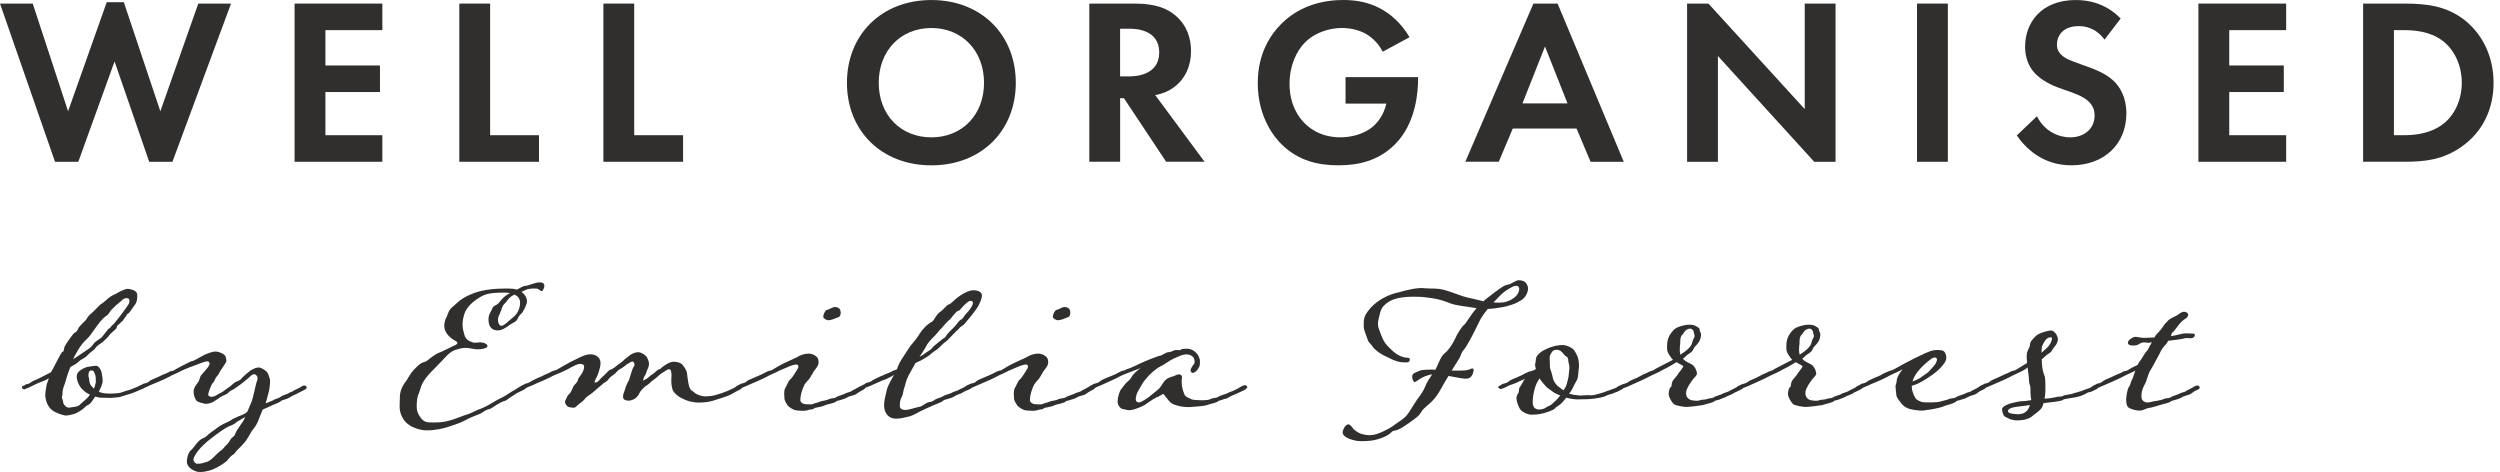 <svg width="339" height="64" viewBox="0 0 339 64" fill="none" xmlns="http://www.w3.org/2000/svg">
<path d="M10.613 21.937H7.461L0 0.486H4.439L9.232 15.086L14.473 0.294H16.789L21.742 15.089L26.887 0.486H31.327L23.383 21.937H20.231L15.535 8.334L10.616 21.937H10.613Z" fill="#312F2E"/>
<path d="M51.846 4.087H44.128V8.879H51.524V12.479H44.128V18.334H51.846V21.937H39.945V0.486H51.846V4.087Z" fill="#312F2E"/>
<path d="M66.461 0.486V18.334H73.086V21.937H62.282V0.486H66.461Z" fill="#312F2E"/>
<path d="M85.999 0.486V18.334H92.624V21.937H81.82V0.486H85.999Z" fill="#312F2E"/>
<path d="M137.743 11.229C137.743 17.758 133.047 22.42 126.295 22.42C119.543 22.42 114.846 17.758 114.846 11.229C114.846 4.7 119.539 0.003 126.295 0.003C133.05 0.003 137.743 4.7 137.743 11.229ZM133.434 11.229C133.434 6.888 130.474 3.799 126.295 3.799C122.115 3.799 119.156 6.885 119.156 11.229C119.156 15.572 122.115 18.625 126.295 18.625C130.474 18.625 133.434 15.569 133.434 11.229Z" fill="#312F2E"/>
<path d="M153.912 0.486C156.872 0.486 158.383 1.257 159.38 2.093C161.02 3.477 161.503 5.309 161.503 6.916C161.503 9.006 160.667 10.838 158.996 11.965C158.448 12.352 157.677 12.705 156.649 12.897L163.339 21.934H158.129L152.405 13.315H151.891V21.934H147.711V0.486H153.919H153.912ZM151.885 10.359H153.073C153.878 10.359 157.191 10.263 157.191 7.111C157.191 3.96 153.912 3.895 153.138 3.895H151.885V10.359Z" fill="#312F2E"/>
<path d="M182.453 10.455H192.294V10.712C192.294 12.157 192.102 16.662 189.143 19.587C186.923 21.807 184.189 22.417 181.521 22.417C178.852 22.417 176.085 21.869 173.738 19.522C172.998 18.782 170.552 16.083 170.552 11.256C170.552 7.108 172.419 4.566 173.704 3.282C175.311 1.641 178.013 0 182.162 0C183.768 0 185.474 0.257 187.115 1.127C188.499 1.836 190.01 3.121 191.133 5.049L187.499 7.012C186.759 5.563 185.666 4.826 184.991 4.47C184.09 4.021 182.967 3.795 181.97 3.795C180.264 3.795 178.335 4.405 177.016 5.693C175.793 6.882 174.862 8.941 174.862 11.352C174.862 14.213 176.085 15.919 176.985 16.789C177.951 17.721 179.462 18.621 181.747 18.621C183.162 18.621 184.768 18.234 185.96 17.334C186.796 16.69 187.632 15.597 187.988 14.052H182.456V10.448L182.453 10.455Z" fill="#312F2E"/>
<path d="M213.78 17.433H205.13L203.232 21.934H198.697L207.929 0.486H211.21L220.182 21.937H215.681L213.783 17.436L213.78 17.433ZM212.557 14.024L209.501 6.306L206.446 14.024H212.557Z" fill="#312F2E"/>
<path d="M228.77 21.937V0.486H231.664L244.722 14.798V0.486H248.902V21.937H246.007L232.949 7.594V21.937H228.77Z" fill="#312F2E"/>
<path d="M264.127 0.486V21.937H259.948V0.486H264.127Z" fill="#312F2E"/>
<path d="M285.38 5.374C284.126 3.703 282.646 3.542 281.875 3.542C279.625 3.542 278.916 4.957 278.916 6.049C278.916 6.563 279.077 7.046 279.591 7.495C280.105 7.978 280.814 8.235 282.163 8.718C283.835 9.297 285.411 9.876 286.504 10.873C287.47 11.739 288.336 13.188 288.336 15.374C288.336 19.553 285.312 22.417 280.875 22.417C276.919 22.417 274.603 20.005 273.479 18.364L276.213 15.761C277.241 17.851 279.204 18.625 280.714 18.625C282.612 18.625 284.027 17.467 284.027 15.665C284.027 14.894 283.77 14.281 283.191 13.736C282.386 12.996 281.101 12.578 279.879 12.161C278.752 11.774 277.402 11.26 276.309 10.294C275.6 9.684 274.603 8.492 274.603 6.306C274.603 3.155 276.727 0.003 281.485 0.003C282.835 0.003 285.377 0.26 287.562 2.511L285.377 5.374H285.38Z" fill="#312F2E"/>
<path d="M310.004 4.087H302.286V8.879H309.682V12.479H302.286V18.334H310.004V21.937H298.104V0.486H310.004V4.087Z" fill="#312F2E"/>
<path d="M326.034 0.486C329.025 0.486 331.628 0.808 334.009 2.576C336.613 4.539 338.127 7.656 338.127 11.226C338.127 14.795 336.647 17.882 333.817 19.875C331.31 21.643 328.96 21.934 325.969 21.934H320.437V0.486H326.034ZM324.619 18.334H325.907C326.969 18.334 329.285 18.268 331.149 16.919C332.854 15.696 333.817 13.51 333.817 11.226C333.817 8.941 332.885 6.786 331.18 5.501C329.443 4.213 327.319 4.087 325.904 4.087H324.616V18.334H324.619Z" fill="#312F2E"/>
<path d="M3.253 52.796C3.082 52.767 2.963 52.625 2.963 52.478C2.963 52.364 3.253 52.278 3.281 52.278C3.424 52.193 3.481 52.107 3.542 52.107C3.832 52.078 4.06 51.964 4.15 51.874C4.178 51.817 4.668 51.556 5.071 51.414C5.332 51.3 5.675 51.096 6.886 50.492C7.175 50.174 8.268 47.695 8.5 47.695C8.643 47.695 8.671 47.377 8.728 47.092C8.757 46.888 9.939 45.159 10.143 45.102C10.404 45.074 10.547 44.642 10.718 44.352C10.918 44.12 11.497 43.516 11.582 43.459C11.725 43.374 11.815 42.97 12.276 42.595C12.736 42.248 13.486 41.327 13.776 41.184C14.094 41.013 14.64 40.434 14.958 40.234C15.362 39.973 15.476 39.973 15.737 39.831C15.998 39.659 16.919 39.166 17.295 39.166C17.67 39.166 18.391 39.366 18.563 39.741C18.591 39.855 18.62 40.002 18.62 40.173C18.62 40.605 18.506 41.123 18.245 41.384C17.955 41.759 17.613 42.391 17.38 42.509C17.119 42.623 17.238 42.742 16.977 43.027C16.687 43.345 16.777 43.431 16.544 43.573C16.345 43.745 16.141 44.006 15.941 44.12C15.798 44.234 15.884 44.438 15.737 44.581C15.191 45.07 14.816 45.388 14.701 45.62C14.587 45.763 14.008 46.342 13.666 46.57C13.291 46.803 13.058 47.002 12.859 47.292C12.83 47.406 12.137 47.838 11.852 48.185C11.591 48.531 10.959 48.731 10.726 48.992C10.494 49.224 9.948 49.567 9.544 49.771C9.112 50.806 9.026 51.3 8.794 52.017C8.476 52.796 8.476 53.114 8.476 53.399C8.476 53.603 8.39 53.717 8.39 53.86C8.39 53.946 8.419 54.031 8.476 54.15C8.618 54.639 8.533 54.724 8.765 54.957C8.908 55.128 9.083 55.275 9.369 55.275C9.654 55.275 9.744 55.189 10.033 55.189C10.323 55.132 10.612 55.104 10.84 54.871C11.073 54.61 11.387 54.41 11.819 53.978C11.933 53.893 12.08 53.689 12.194 53.489C11.762 53.375 11.301 52.943 10.983 52.596C10.694 52.221 10.408 51.618 10.408 51.096C10.408 50.896 10.437 50.721 10.551 50.549C10.783 50.174 11.619 49.742 12.108 49.714C12.427 49.685 12.712 49.599 12.973 49.599C13.087 49.599 13.205 49.628 13.291 49.685C13.491 49.828 13.752 50.26 13.78 50.521C13.837 50.896 13.923 51.328 13.923 51.675C13.923 51.964 13.662 52.653 13.405 53.085C13.605 53.285 14.212 53.375 14.934 53.375C15.134 53.375 15.366 53.346 15.598 53.346C15.945 53.318 16.235 53.318 16.577 53.175C17.009 53.061 17.095 52.975 17.184 52.975C17.792 52.833 18.163 52.6 18.567 52.486C18.738 52.401 18.942 52.254 19.17 52.254C19.256 52.254 19.341 52.282 19.431 52.339C19.488 52.396 19.517 52.425 19.517 52.482C19.517 52.653 19.17 52.8 18.881 52.914C18.534 53.085 17.988 53.318 17.152 53.55C16.805 53.636 16.259 53.868 16.027 53.868C15.855 53.868 15.362 53.954 15.048 53.954C14.701 53.954 13.752 53.925 13.633 53.925C13.491 53.925 13.23 53.868 12.912 53.783C12.622 54.243 12.276 54.704 12.104 54.822C11.843 54.993 11.786 54.937 11.53 55.197C11.297 55.487 10.433 56.033 10.029 56.147C9.654 56.233 9.25 56.347 8.875 56.347C8.586 56.319 7.55 56.001 7.032 55.597C6.543 55.165 6.282 54.618 6.168 53.925C6.139 53.811 6.139 53.664 6.139 53.55C6.139 53.032 6.282 52.572 6.339 52.107C6.453 51.732 6.629 51.328 6.629 51.3C6.197 51.561 5.532 51.817 5.361 51.874C5.218 51.903 4.439 52.307 4.235 52.392C4.064 52.507 3.803 52.596 3.571 52.682C3.542 52.71 3.371 52.796 3.253 52.796ZM9.939 48.703C9.939 48.703 11.843 47.434 12.161 47.202C12.479 46.941 12.622 46.713 12.765 46.509C12.908 46.338 13.486 45.991 13.715 45.816C13.919 45.616 14.636 44.662 14.693 44.605C14.836 44.548 14.954 44.462 15.097 44.23C15.268 44.026 15.386 43.997 15.444 43.912C16.54 42.587 17.229 41.547 17.376 41.347C17.547 41.058 17.547 40.972 17.547 40.744C17.547 40.573 17.405 40.426 17.229 40.426C17.054 40.426 16.74 40.454 16.451 40.801C16.104 41.09 15.615 41.465 15.354 41.779C15.036 42.04 14.95 42.212 14.779 42.473C14.636 42.733 14.375 42.848 14.261 42.933C13.425 43.598 12.475 45.241 12.015 45.73C11.582 46.191 11.207 46.48 11.036 46.798C10.775 47.088 10.372 47.838 10.143 48.238C10.058 48.352 10.001 48.527 9.939 48.698V48.703ZM12.736 52.682C12.851 52.478 12.936 52.107 12.997 51.817C12.997 51.414 12.997 50.925 12.855 50.721C12.769 50.488 12.769 50.231 12.365 50.231C12.076 50.231 11.99 50.549 11.99 50.896C11.99 51.128 12.104 51.328 12.104 51.561C12.161 51.964 12.19 52.168 12.508 52.453C12.565 52.568 12.679 52.625 12.74 52.686L12.736 52.682Z" fill="#312F2E"/>
<path d="M37.207 54.178C37.497 54.035 37.754 54.035 38.072 53.803C38.214 53.632 38.907 53.456 39.107 53.342C39.25 53.2 39.397 53.2 39.596 53.11C39.796 53.02 39.625 53.053 40.057 52.849C40.171 52.792 40.404 52.706 40.461 52.649C40.547 52.621 40.722 52.535 40.864 52.417C40.95 52.36 41.126 52.274 41.268 52.274C41.354 52.274 41.439 52.303 41.501 52.36C41.558 52.445 41.586 52.502 41.586 52.559C41.586 52.674 41.501 52.731 41.472 52.763L40.465 53.281C40.09 53.514 39.8 53.542 39.34 53.856C39.111 53.999 38.993 54.027 38.793 54.117C38.361 54.231 38.129 54.317 38.072 54.407C37.868 54.61 36.889 54.924 36.6 55.1C36.253 55.271 35.935 55.389 35.621 55.532C35.075 56.857 34.9 57.407 34.728 57.636C34.614 57.868 34.211 58.329 34.096 58.529C33.864 58.932 33.517 59.564 33.232 59.911C32.971 60.229 32.596 60.632 32.254 60.946C31.964 61.179 31.821 61.55 31.646 61.639C31.446 61.668 30.953 62.243 30.81 62.447C30.696 62.589 30.032 63.079 29.338 63.425C28.849 63.715 27.928 64 27.177 64C26.978 64 26.831 64 26.66 63.943C25.881 63.711 25.335 63.164 25.335 62.618C25.335 62.072 25.538 61.435 25.795 61.146C26.056 60.918 26.399 60.514 26.631 60.167C26.892 59.849 27.035 59.707 27.324 59.535C27.614 59.332 27.699 59.421 28.017 59.132C28.335 58.814 28.649 58.586 29.114 58.267C29.603 57.892 30.093 57.546 30.729 57.289C31.365 57.028 31.336 56.914 31.707 56.743C32.111 56.539 32.629 56.339 32.918 56.225C33.089 56.168 33.322 56.021 33.522 55.85C33.55 55.821 33.55 55.793 34.011 54.724C34.211 54.292 34.386 53.542 34.5 53.024C34.643 52.507 34.671 52.103 34.875 51.585C34.904 51.499 34.932 51.414 34.932 51.324C34.932 51.006 34.7 50.749 34.471 50.749C34.3 50.749 34.096 50.835 33.778 51.181C33.403 51.528 33.232 51.614 32.971 51.846C32.682 52.107 32.192 52.421 31.874 52.653C31.556 52.914 31.21 52.943 30.982 53.228C30.81 53.489 30.174 53.632 29.856 53.86C29.624 54.064 29.106 54.349 28.906 54.496C28.706 54.61 28.27 54.757 27.928 54.757C27.814 54.757 27.695 54.757 27.61 54.7C27.292 54.614 26.774 54.557 26.574 54.239C26.403 53.978 26.256 53.518 26.256 53.114C26.256 52.625 26.546 52.25 26.892 51.789C27.063 51.556 27.125 51.067 27.239 50.925C27.381 50.753 28.189 49.856 28.274 49.685C28.331 49.571 28.417 49.424 28.417 49.339C28.417 49.139 28.331 48.992 28.07 48.992C27.842 48.992 26.888 49.367 26.285 49.595C25.995 49.681 24.931 50.113 24.642 50.26C24.323 50.464 23.17 50.925 22.884 51.124C22.538 51.296 21.877 51.614 21.645 51.699L20.405 52.217L19.655 52.564C19.627 52.592 19.337 52.735 19.194 52.735C19.052 52.735 18.848 52.621 18.819 52.474C18.819 52.36 18.962 52.303 19.194 52.184C19.337 52.07 19.394 52.07 19.512 52.013C19.802 51.985 20.177 51.813 20.206 51.724C20.291 51.609 20.87 51.349 21.302 51.177L22.167 50.774C22.428 50.688 22.774 50.541 23.031 50.37C23.435 50.256 23.52 50.313 23.81 50.081C23.953 49.995 24.845 49.506 25.799 49.045C25.885 48.988 26.089 48.959 26.203 48.931C26.925 48.584 27.442 48.238 27.646 48.152C28.05 47.948 28.772 47.691 29.175 47.663C29.608 47.663 30.04 47.863 30.329 48.038C30.647 48.27 30.647 48.527 30.704 48.931C30.733 49.159 29.84 50.256 29.726 50.574C29.583 50.92 29.351 51.035 29.236 51.267C29.094 51.556 29.033 51.813 28.804 51.989C28.633 52.221 28.229 53.257 28.229 53.518C28.229 53.689 28.458 53.807 28.69 53.807C28.804 53.807 28.89 53.779 29.008 53.75C29.355 53.636 29.673 53.375 30.015 53.232C30.333 53.061 30.59 52.8 30.908 52.596C31.283 52.425 31.658 51.874 32.119 51.732C32.58 51.589 32.812 51.271 32.812 51.243C32.812 51.243 33.705 50.35 34.194 50.117C34.484 49.946 34.83 49.828 35.087 49.828C35.173 49.828 35.287 49.856 35.348 49.885C35.609 49.999 36.27 50.288 36.416 50.863C36.588 51.438 36.62 51.324 36.62 51.756C36.62 52.16 36.506 53.11 36.359 53.456C36.274 53.86 36.013 54.696 36.013 54.696C36.388 54.525 37.048 54.321 37.224 54.178H37.207ZM33.257 56.543C32.739 56.832 32.131 57.179 31.96 57.322C31.76 57.583 31.153 57.725 30.635 58.015C30.117 58.333 29.713 58.651 29.338 58.908C29.078 59.079 28.645 59.454 28.331 59.686C28.017 59.919 27.495 60.437 27.235 60.693C26.745 61.211 26.456 61.672 26.285 62.076C26.256 62.161 26.227 62.247 26.227 62.308C26.227 62.569 26.427 62.769 26.603 62.854C26.688 62.883 26.774 62.883 26.892 62.883C27.21 62.883 27.642 62.769 28.075 62.622C28.649 62.451 29.343 61.554 29.832 61.183C30.321 60.893 30.321 60.665 30.81 60.233C31.242 59.772 31.214 59.54 31.475 59.34C31.736 59.169 31.821 59.05 31.964 58.675C32.107 58.3 32.368 58.039 32.543 57.725C32.714 57.436 32.975 57.208 33.265 56.543H33.257Z" fill="#312F2E"/>
<path d="M66.755 55.275C66.38 55.565 66.208 55.418 65.748 55.707C65.287 56.054 64.855 56.225 64.423 56.372C63.99 56.572 63.644 56.661 63.069 57.004C62.433 57.322 61.887 57.522 61.079 57.782C60.272 58.1 58.947 58.357 57.907 58.357C57.014 58.357 56.407 58.096 55.946 57.897C55.571 57.725 54.968 57.35 54.593 56.657C54.246 56.021 54.189 55.56 54.189 55.071C54.189 54.725 54.218 54.378 54.218 53.917C54.218 52.849 54.678 52.189 55.167 51.524C55.628 50.774 55.832 50.342 56.611 49.648C57.389 48.927 57.561 49.216 57.964 48.87C58.368 48.523 58.943 48.12 59.318 47.92C60.097 47.63 60.961 47.141 61.536 46.88C61.854 46.766 62.025 46.648 62.025 46.505C62.025 46.391 61.911 46.305 61.65 46.158C61.075 45.84 60.239 45.151 60.239 44.197C60.239 43.765 60.382 43.276 60.586 42.929C60.757 42.526 60.847 41.979 61.45 41.547C62.025 41.087 62.343 40.54 63.929 39.876C65.254 39.301 67.012 39.125 68.484 39.125C68.83 39.125 69.177 39.125 69.49 39.154C69.723 39.182 69.894 39.211 70.098 39.268C70.587 39.036 70.445 39.036 71.076 38.779C71.684 38.779 72.459 38.29 73.18 38.29C73.698 38.29 73.816 38.522 73.816 38.75C73.816 38.95 73.731 39.154 73.617 39.354C73.559 39.439 73.502 39.468 73.445 39.468C73.274 39.468 73.07 39.121 72.638 39.121C71.974 39.121 71.57 39.121 70.824 39.525L70.71 39.582C71.256 39.957 71.46 40.503 71.46 40.822C71.46 41.311 71.028 42.032 70.852 42.35C70.653 42.611 70.477 42.64 70.216 43.158C70.045 43.675 69.523 43.733 68.948 44.165C68.487 44.511 68.027 44.801 67.509 44.801C67.366 44.801 67.22 44.801 67.077 44.744C66.441 44.601 66.241 43.908 66.241 43.361C66.241 42.611 66.469 42.469 66.702 41.951C66.901 41.433 66.991 41.547 67.338 41.315C67.741 41.087 67.799 40.769 68.288 40.336C68.549 40.104 68.834 39.904 69.152 39.733C68.891 39.704 68.634 39.676 68.402 39.676C66.094 39.676 65.633 39.937 64.712 40.54C63.791 41.144 63.183 41.894 62.983 42.53C62.841 42.962 62.722 43.451 62.722 44.002C62.722 44.291 62.751 44.605 62.837 44.895C63.036 45.816 63.212 45.963 63.672 46.277C63.844 46.277 64.105 46.477 64.337 46.477C64.598 46.477 64.883 46.419 65.144 46.419C65.23 46.419 65.316 46.448 65.405 46.448C65.837 46.534 66.098 46.709 66.098 46.909C66.098 46.937 66.098 46.994 66.07 47.023C65.927 47.255 65.32 47.369 64.716 47.369C64.312 47.369 63.648 47.166 63.13 47.166C62.755 47.166 62.209 47.28 61.573 47.512C60.794 47.83 60.219 48.694 59.094 49.791C57.997 50.859 57.279 51.724 57.047 52.588C56.786 53.481 56.615 53.624 56.558 54.174C56.529 54.521 56.501 54.81 56.501 55.067C56.501 55.499 56.586 55.931 56.819 56.306C57.422 57.285 57.797 57.285 58.723 57.285C59.73 57.285 60.138 57.257 61.173 56.967C62.209 56.649 62.987 56.274 63.391 56.188C63.999 55.989 64.573 55.613 65.295 55.381C65.988 55.092 66.824 54.602 67.427 54.227C67.627 54.113 68.434 53.738 68.581 53.624C68.814 53.481 69.303 53.135 69.474 53.049C69.764 52.906 69.821 52.845 70.11 52.674C70.139 52.617 70.457 52.47 70.6 52.384C70.657 52.327 70.832 52.27 70.918 52.242C71.089 52.242 71.178 52.27 71.236 52.327C71.321 52.384 71.321 52.47 71.321 52.531C71.293 52.617 71.207 52.731 71.089 52.821C70.742 53.02 70.457 53.11 70.139 53.281L69.013 54.003C68.814 54.174 68.553 54.378 68.292 54.407C67.831 54.549 66.881 55.185 66.763 55.271L66.755 55.275ZM69.78 39.941C69.666 39.998 69.519 40.055 69.348 40.173C68.83 40.548 68.802 40.805 68.426 41.18C68.023 41.555 68.08 41.902 67.762 42.562C67.591 42.88 67.529 43.166 67.529 43.398C67.529 43.688 67.615 43.916 67.762 44.091C67.819 44.148 67.904 44.177 67.99 44.177C68.251 44.177 68.626 43.859 68.969 43.545C69.572 43.027 69.833 42.852 70.094 42.477C70.355 42.073 70.526 41.555 70.526 41.095C70.526 40.487 70.208 40.145 69.776 39.941H69.78Z" fill="#312F2E"/>
<path d="M98.981 52.853C99.152 52.796 99.356 52.71 99.413 52.653C99.47 52.625 99.702 52.539 99.788 52.421C99.902 52.364 100.049 52.278 100.22 52.278C100.306 52.278 100.391 52.307 100.481 52.364C100.538 52.449 100.567 52.507 100.567 52.564C100.567 52.678 100.481 52.735 100.452 52.767C100.281 52.853 99.845 53.057 99.156 53.461C98.52 53.807 97.541 54.035 97.341 54.125C96.045 54.586 95.438 54.586 94.516 54.586C94.288 54.586 94.055 54.529 93.766 54.472C93.248 54.415 92.73 54.125 92.294 53.925C91.89 53.721 91.373 53.232 91.258 52.975C91.144 52.718 91.026 52.197 91.026 51.65C91.026 51.45 91.055 51.161 91.055 50.871C91.055 50.672 91.055 50.496 90.998 50.354C90.969 50.154 90.826 50.064 90.737 50.064C90.508 50.064 90.361 50.236 90.133 50.354C89.933 50.496 89.758 50.553 89.354 50.9C89.008 51.247 88.865 51.304 88.547 51.565C88.286 51.736 87.94 52.139 87.626 52.315C87.336 52.486 87.422 52.486 87.018 52.861C86.7 53.179 86.672 53.526 86.354 53.84C86.093 54.129 85.603 54.3 85.347 54.329C85.114 54.329 84.482 54.329 84.482 53.811C84.482 53.379 84.71 53.032 84.8 52.629C84.914 52.254 85.118 51.822 85.29 51.532C85.432 51.185 85.693 50.06 85.925 49.746C86.011 49.632 86.04 49.514 86.04 49.428C86.04 49.257 85.925 49.11 85.868 49.053C85.84 49.025 85.811 49.025 85.783 49.025C85.669 49.025 85.465 49.11 85.293 49.228C85.094 49.343 84.89 49.461 84.6 49.718C84.254 50.007 83.964 50.036 83.679 50.354C83.479 50.586 83.418 50.672 83.161 50.843C82.872 51.043 82.672 51.161 82.439 51.536C82.15 51.826 81.836 51.911 81.547 52.229C81.2 52.519 80.911 52.747 80.568 53.065C80.25 53.383 79.561 53.758 79.329 54.044C79.186 54.333 78.693 54.618 78.464 54.822C78.236 55.022 78.032 55.283 77.828 55.283C77.657 55.283 76.992 55.255 76.878 55.022C76.736 54.879 76.617 54.675 76.617 54.504C76.617 54.447 76.617 54.39 76.646 54.333C76.817 54.044 76.85 53.758 77.164 53.44C77.539 53.122 77.653 52.49 77.828 52.286C78.004 52.083 78.346 51.769 78.375 51.479C78.375 51.218 79.21 50.529 79.21 49.693C79.21 49.489 79.039 49.347 78.664 49.347C78.26 49.347 77.828 49.636 77.453 49.807C76.817 50.182 76.532 50.268 76.385 50.354C76.038 50.553 74.942 50.929 74.656 51.133C74.31 51.304 73.649 51.622 73.417 51.707C73.07 51.822 72.524 52.111 72.177 52.254C71.978 52.339 71.541 52.486 71.427 52.572C71.313 52.657 71.109 52.743 70.966 52.743C70.824 52.743 70.62 52.629 70.591 52.482C70.591 52.368 70.734 52.339 70.966 52.193C71.109 52.107 71.166 52.05 71.284 52.021C71.574 51.964 71.717 51.907 71.978 51.732C72.092 51.675 72.642 51.357 73.074 51.185C73.335 51.1 73.796 50.839 73.939 50.782C74.257 50.668 74.546 50.521 74.803 50.378C75.178 50.174 75.264 50.293 75.582 50.089C75.753 49.975 77.253 49.11 77.947 48.792C78.436 48.56 79.329 48.042 80.022 48.042C80.34 48.042 80.629 48.099 80.915 48.274C81.233 48.478 81.433 48.792 81.433 49.224C81.433 49.889 81.029 50.925 80.915 51.128C80.886 51.185 80.625 51.646 80.625 51.822C80.625 51.879 80.654 51.879 80.682 51.879C80.796 51.879 81.057 51.793 81.2 51.618C81.371 51.385 81.865 50.925 82.064 50.753C82.264 50.582 82.554 50.178 82.729 50.15C82.933 50.093 83.275 49.889 83.508 49.689C83.707 49.485 84.315 49.114 84.486 48.939C84.686 48.678 85.293 48.303 85.493 48.103C85.754 47.96 86.129 47.757 86.533 47.757C86.937 47.757 87.601 48.16 87.772 48.535C87.887 48.768 88.005 49.053 88.005 49.371C88.005 49.542 87.948 49.746 87.862 49.946C87.573 50.492 87.719 50.582 87.373 51.043C87.344 51.071 87.202 51.475 87.202 51.618C87.287 51.561 87.748 51.328 87.805 51.271C88.152 50.953 88.294 50.867 88.669 50.606C89.016 50.317 89.244 50.06 89.448 50.06C89.562 50.06 89.648 49.889 89.852 49.742C90.255 49.453 90.83 49.049 91.352 49.049C91.756 49.049 92.302 49.163 92.563 49.481C93.024 50.028 93.171 50.488 93.171 50.721C93.171 50.925 93.313 51.728 93.37 52.074C93.427 52.392 93.599 52.853 93.803 52.967C94.006 53.053 94.263 53.371 94.496 53.456C94.695 53.542 95.16 53.746 95.564 53.746C95.882 53.746 96.718 53.717 97.293 53.485C97.492 53.399 97.753 53.371 97.957 53.285C98.161 53.171 98.65 53.053 98.997 52.853H98.981Z" fill="#312F2E"/>
<path d="M110.368 55.389C110.197 55.589 109.793 55.475 109.446 55.65C109.332 55.678 109.1 55.707 108.872 55.707C108.439 55.707 107.95 55.65 107.832 55.621C107.632 55.593 106.91 55.189 106.796 54.957C106.654 54.696 106.364 54.41 106.364 53.921C106.364 53.717 106.336 53.546 106.336 53.375C106.336 53.114 106.364 52.857 106.45 52.682C106.654 52.364 106.939 51.556 107.171 51.442C107.314 51.328 107.489 51.096 107.604 50.896C107.661 50.782 107.922 50.435 108.064 50.174C108.207 49.974 108.264 49.828 108.264 49.714C108.264 49.571 108.178 49.424 108.003 49.424C107.714 49.424 107.196 49.595 106.821 49.771C106.417 49.97 105.956 50.117 105.667 50.26C105.349 50.464 104.195 50.925 103.91 51.124C103.563 51.295 102.903 51.614 102.67 51.699L100.681 52.563C100.652 52.592 100.363 52.735 100.22 52.735C100.077 52.735 99.873 52.621 99.845 52.474C99.845 52.36 99.987 52.303 100.22 52.184C100.363 52.07 100.42 52.07 100.538 52.013C100.827 51.984 101.202 51.813 101.231 51.724C101.317 51.609 101.896 51.349 102.328 51.177C103.453 50.717 103.767 50.513 104.056 50.37C104.432 50.199 104.546 50.313 104.835 50.081C104.978 49.995 105.671 49.563 106.393 49.216C107.343 48.755 107.832 48.58 108.007 48.466C108.439 48.176 109.104 47.948 109.622 47.948C109.997 47.948 110.315 48.062 110.6 48.266C110.89 48.47 111.004 48.698 111.004 49.159C111.004 49.767 110.197 50.37 110.197 50.66C109.968 50.92 109.936 51.149 109.679 51.438C109.418 51.756 109.132 51.984 108.986 52.388C108.753 52.906 108.525 53.599 108.525 54.264C108.525 54.61 108.986 54.81 109.218 54.81C109.422 54.81 109.65 54.839 109.854 54.839C110.058 54.839 110.229 54.81 110.372 54.724C110.6 54.667 111.179 54.492 111.35 54.406C111.811 54.321 112.243 54.235 112.419 54.117C112.737 53.974 113.112 54.06 113.397 53.856C113.568 53.713 114.433 53.481 114.608 53.367C114.779 53.252 115.126 53.196 115.33 53.106C115.501 53.02 115.415 53.049 115.762 52.845C115.966 52.788 116.223 52.584 116.569 52.413C116.683 52.356 116.859 52.27 117.001 52.27C117.144 52.27 117.319 52.384 117.319 52.559C117.319 52.674 117.234 52.731 117.205 52.763C116.887 52.963 116.512 53.11 116.198 53.367C115.795 53.685 115.362 53.599 114.902 53.885C114.673 54.027 114.384 54.117 114.18 54.174C113.805 54.317 113.487 54.345 113.401 54.406C113.259 54.667 112.276 54.782 111.929 54.924C111.236 55.271 110.547 55.214 110.372 55.385L110.368 55.389ZM114.001 42.358C114.001 42.619 113.944 42.876 113.74 42.994C113.45 43.109 113.25 43.166 112.989 43.284C112.818 43.341 112.5 43.427 112.325 43.427C112.064 43.427 111.66 43.166 111.632 42.994C111.632 42.791 111.717 42.505 111.832 42.33C111.917 42.187 112.003 42.04 112.178 42.012C112.553 41.926 112.843 41.637 113.214 41.637C113.674 41.637 113.992 41.869 113.992 42.358H114.001Z" fill="#312F2E"/>
<path d="M124.434 55.968C124.059 56.168 123.512 56.457 123.109 56.514C122.705 56.571 122.244 56.775 121.494 56.775C120.459 56.775 119.88 55.968 119.88 54.961C119.88 54.296 120.084 53.636 120.255 52.857C120.369 52.311 120.919 51.418 121.233 50.81L120.944 51.01C120.654 51.181 119.965 51.528 119.733 51.556L118.493 52.103C118.233 52.217 118.033 52.335 117.743 52.421C117.658 52.449 117.397 52.592 117.283 52.592C117.083 52.592 116.907 52.478 116.879 52.36C116.879 52.246 117.05 52.16 117.283 52.07C117.397 51.928 117.515 51.899 117.572 51.899C117.89 51.842 118.237 51.667 118.294 51.581C118.379 51.524 118.93 51.234 119.39 51.035C119.623 50.978 120.055 50.717 120.255 50.66C120.516 50.602 120.83 50.399 121.148 50.256C121.347 50.17 121.466 50.17 121.637 50.056C121.898 49.106 122.587 48.27 123.137 47.373C123.484 46.798 123.83 46.48 124.206 45.991C124.609 45.473 124.87 44.894 125.302 44.491C125.62 44.087 126.11 43.769 126.371 43.626C126.66 43.484 126.917 42.676 127.467 42.301C128.042 41.926 128.303 41.38 128.707 41.262C129.053 41.119 129.543 40.511 130.117 40.136C130.696 39.733 131.414 39.358 132.05 39.358C132.539 39.358 133.147 39.59 133.147 40.022C133.147 40.283 133.118 40.426 132.976 40.801C132.833 41.119 132.657 41.551 132.458 41.808C132.286 42.04 132.054 42.383 131.822 42.672C131.589 42.99 131.361 43.219 131.157 43.48C130.925 43.712 130.782 44.026 130.407 44.23C130.032 44.43 130.032 44.662 129.742 44.833C129.481 45.066 128.878 45.755 128.588 46.016C128.356 46.305 128.042 46.448 127.838 46.652C127.634 46.856 127.349 47.169 127.088 47.373C126.77 47.545 126.452 47.777 126.252 47.977C126.081 48.177 125.359 48.613 124.899 48.87C124.666 48.984 124.148 49.216 124.148 49.216C123.802 49.881 123.37 50.57 123.17 50.974C122.795 51.724 122.738 52.356 122.567 52.759C122.452 53.134 122.481 53.481 122.249 53.885C122.02 54.26 122.02 54.692 122.02 55.096C122.02 55.356 122.22 55.585 122.799 55.585C123.031 55.585 123.374 55.499 123.692 55.413C123.953 55.328 124.442 55.214 124.817 55.124C125.192 55.01 125.624 54.549 126.028 54.521C126.432 54.492 126.721 54.231 126.921 54.117C127.239 53.946 127.643 53.917 127.899 53.713C128.071 53.571 128.939 53.367 129.082 53.253C129.253 53.11 129.628 53.053 129.832 52.963C130.036 52.873 129.861 52.906 130.264 52.731C130.497 52.645 130.839 52.47 131.071 52.299C131.157 52.213 131.332 52.156 131.475 52.156C131.589 52.156 131.793 52.242 131.793 52.384C131.793 52.441 131.736 52.527 131.679 52.617C131.418 52.906 130.957 52.935 130.643 53.163C130.24 53.452 129.836 53.452 129.375 53.766C129.147 53.909 128.886 53.999 128.654 54.056C128.279 54.17 127.961 54.227 127.904 54.317C127.732 54.521 126.925 54.806 126.578 54.953C126.26 55.096 124.821 55.731 124.446 55.96L124.434 55.968ZM125.502 47.867C125.734 47.667 126.081 47.549 126.338 47.263C126.57 46.917 126.917 46.717 127.174 46.484C127.402 46.313 127.895 45.881 128.038 45.82C128.209 45.763 128.238 45.559 128.584 45.155C128.96 44.752 129.306 44.462 129.62 44.087C129.938 43.684 130.052 43.484 130.313 43.337C130.603 43.223 130.717 42.848 130.917 42.644C131.088 42.473 131.491 42.012 131.667 41.722C131.752 41.58 131.928 41.29 131.928 41.058C131.928 40.915 131.842 40.797 131.581 40.797C131.353 40.797 130.978 41.144 130.688 41.433C130.399 41.722 130.109 42.155 129.938 42.155C129.734 42.155 129.534 42.501 129.302 42.73C129.041 42.99 128.984 43.219 128.58 43.508C128.234 43.798 127.716 44.515 127.427 44.748C127.166 45.037 126.994 45.322 126.391 45.901C125.755 46.505 125.612 46.937 125.498 47.112C125.384 47.312 125.123 47.748 124.691 48.38C124.691 48.38 125.266 48.091 125.498 47.863L125.502 47.867Z" fill="#312F2E"/>
<path d="M141.501 55.389C141.33 55.589 140.926 55.475 140.58 55.65C140.466 55.678 140.233 55.707 140.005 55.707C139.573 55.707 139.083 55.65 138.965 55.621C138.765 55.593 138.044 55.189 137.93 54.957C137.787 54.696 137.497 54.41 137.497 53.921C137.497 53.717 137.469 53.546 137.469 53.375C137.469 53.114 137.497 52.857 137.583 52.682C137.787 52.364 138.072 51.556 138.305 51.442C138.447 51.328 138.623 51.096 138.737 50.896C138.794 50.782 139.055 50.435 139.198 50.174C139.34 49.974 139.397 49.828 139.397 49.714C139.397 49.571 139.312 49.424 139.136 49.424C138.847 49.424 138.329 49.595 137.954 49.771C137.55 49.97 137.09 50.117 136.8 50.26C136.482 50.464 135.328 50.925 135.043 51.124C134.696 51.295 134.036 51.614 133.803 51.699L131.814 52.563C131.785 52.592 131.496 52.735 131.353 52.735C131.21 52.735 131.007 52.621 130.978 52.474C130.978 52.36 131.121 52.303 131.353 52.184C131.496 52.07 131.553 52.07 131.671 52.013C131.961 51.984 132.336 51.813 132.364 51.724C132.45 51.609 133.029 51.349 133.461 51.177C134.586 50.717 134.9 50.513 135.19 50.37C135.565 50.199 135.679 50.313 135.968 50.081C136.111 49.995 136.804 49.563 137.526 49.216C138.476 48.755 138.965 48.58 139.14 48.466C139.573 48.176 140.237 47.948 140.755 47.948C141.13 47.948 141.448 48.062 141.734 48.266C142.023 48.47 142.137 48.698 142.137 49.159C142.137 49.767 141.33 50.37 141.33 50.66C141.102 50.92 141.069 51.149 140.812 51.438C140.551 51.756 140.266 51.984 140.119 52.388C139.887 52.906 139.658 53.599 139.658 54.264C139.658 54.61 140.119 54.81 140.351 54.81C140.555 54.81 140.784 54.839 140.987 54.839C141.191 54.839 141.363 54.81 141.505 54.724C141.734 54.667 142.313 54.492 142.484 54.406C142.944 54.321 143.377 54.235 143.552 54.117C143.87 53.974 144.245 54.06 144.53 53.856C144.702 53.713 145.566 53.481 145.741 53.367C145.913 53.252 146.259 53.196 146.463 53.106C146.634 53.02 146.549 53.049 146.895 52.845C147.099 52.788 147.356 52.584 147.703 52.413C147.817 52.356 147.992 52.27 148.135 52.27C148.277 52.27 148.453 52.384 148.453 52.559C148.453 52.674 148.367 52.731 148.339 52.763C148.021 52.963 147.645 53.11 147.331 53.367C146.928 53.685 146.496 53.599 146.035 53.885C145.807 54.027 145.517 54.117 145.313 54.174C144.938 54.317 144.62 54.345 144.535 54.406C144.392 54.667 143.409 54.782 143.063 54.924C142.37 55.271 141.681 55.214 141.505 55.385L141.501 55.389ZM145.134 42.358C145.134 42.619 145.077 42.876 144.873 42.994C144.583 43.109 144.384 43.166 144.123 43.284C143.952 43.341 143.634 43.427 143.458 43.427C143.197 43.427 142.794 43.166 142.765 42.994C142.765 42.791 142.851 42.505 142.965 42.33C143.05 42.187 143.136 42.04 143.311 42.012C143.687 41.926 143.976 41.637 144.347 41.637C144.808 41.637 145.126 41.869 145.126 42.358H145.134Z" fill="#312F2E"/>
<path d="M148.591 52.564C148.506 52.592 148.216 52.735 148.131 52.735C147.931 52.735 147.727 52.621 147.727 52.474C147.727 52.36 147.927 52.303 148.131 52.184C148.216 52.07 148.33 52.07 148.449 52.013C148.71 51.985 149.085 51.813 149.142 51.724C149.227 51.61 149.688 51.377 150.353 51.12C151.331 50.745 151.678 50.517 151.967 50.37C152.314 50.199 152.428 50.313 152.746 50.081C152.86 50.023 153.178 49.967 153.639 49.734C154.246 49.473 154.332 49.416 154.503 49.33C155.828 48.727 156.521 48.495 157.153 48.262C157.586 48.262 158.018 47.744 158.536 47.744C158.854 47.744 159.143 47.455 159.514 47.455C159.628 47.455 159.832 47.483 159.975 47.483C160.032 47.483 160.118 47.455 160.146 47.398C160.203 47.312 160.635 47.284 161.01 47.284C161.328 47.284 161.789 47.455 162.107 47.744C162.425 48.034 162.711 48.523 162.711 48.984C162.711 49.473 162.711 49.648 162.482 49.962C162.311 50.252 162.022 50.566 161.732 50.566C161.5 50.537 161.443 50.333 161.443 50.191C161.443 50.048 161.642 49.673 161.932 49.326C161.96 49.298 161.989 49.184 161.989 49.065C161.989 48.804 161.903 48.462 161.699 48.344C161.5 48.144 161.182 48.054 160.864 48.054C160.778 48.054 160.664 48.083 160.574 48.083C160.171 48.168 159.91 48.287 159.135 48.629C158.413 48.976 157.981 49.408 157.378 49.669C156.742 49.987 155.849 50.794 155.592 51.141C155.302 51.516 155.188 51.516 154.699 52.38C154.153 53.302 154.124 53.387 154.034 53.88C154.034 53.966 154.006 54.023 154.006 54.08C154.006 54.455 154.206 54.57 154.467 54.57C154.728 54.57 155.592 53.995 155.849 53.791C156.195 53.473 156.713 53.126 157.174 52.694C157.345 52.523 157.435 52.319 157.81 51.801C158.185 51.255 158.76 51.108 159.106 51.022C159.424 50.88 159.685 50.761 159.885 50.761C160.113 50.761 160.289 50.933 160.289 51.165C160.289 51.222 160.289 51.279 160.26 51.336C160.232 51.45 160.232 51.569 160.232 51.654C160.232 51.854 160.26 52.001 160.26 52.201C160.26 52.462 160.521 53.469 160.749 53.701C160.982 53.905 161.386 54.048 161.557 54.133C161.642 54.219 162.421 54.276 162.91 54.276C163.542 54.276 164.007 54.219 164.178 54.105C164.525 53.905 164.871 54.019 165.185 53.815C165.328 53.673 166.192 53.44 166.368 53.355C166.568 53.212 166.914 53.122 167.118 53.037C167.379 52.894 167.607 52.833 167.897 52.661C167.925 52.604 168.243 52.458 168.386 52.372C168.443 52.315 168.586 52.258 168.79 52.229C168.875 52.229 168.961 52.258 169.022 52.315C169.136 52.372 169.136 52.458 169.136 52.519C169.108 52.604 168.965 52.718 168.875 52.808C168.557 53.008 168.239 53.098 167.925 53.269C167.522 53.501 167.118 53.558 166.629 53.872C166.458 54.015 166.139 54.105 165.936 54.133C165.532 54.305 165.271 54.305 165.185 54.394C165.014 54.627 164.032 54.769 163.714 54.912C163.367 55.055 162.185 55.14 161.638 55.173C161.496 55.202 161.349 55.202 161.178 55.202C160.631 55.202 159.967 55.116 159.563 54.969C159.017 54.855 158.67 54.566 158.466 54.305C158.091 53.844 157.773 53.412 157.745 53.412C157.63 53.412 157.227 53.758 156.795 53.901C156.277 54.133 155.641 54.651 155.237 54.908C154.948 55.079 154.287 55.369 153.68 55.54C153.419 55.597 153.276 55.626 153.133 55.626C152.962 55.626 152.787 55.597 152.497 55.511C151.951 55.511 151.547 54.994 151.547 54.443C151.547 53.925 151.78 53.175 151.951 52.886C152.179 52.596 152.526 52.078 152.844 51.789C153.276 51.442 153.333 51.3 153.508 51.01C153.651 50.749 154.173 50.26 154.662 49.913C153.309 50.431 152.126 50.863 151.78 51.067C151.462 51.271 150.83 51.528 150.483 51.703C150.194 51.846 149.011 52.368 148.579 52.539L148.591 52.564Z" fill="#312F2E"/>
<path d="M192.49 50.26C192.865 50.146 193.411 50.117 193.962 50.117C194.194 50.117 194.394 50.117 194.626 50.146L194.859 49.685C195.205 48.935 195.405 48.303 195.927 47.871C196.473 47.439 196.934 46.688 197.28 45.995C197.57 45.302 198.202 44.295 198.548 44.034C198.809 43.834 199.327 42.823 200.22 41.788C198.923 41.559 197.598 41.47 196.73 41.156C195.837 40.809 195.173 40.581 194.194 40.434C193.215 40.32 193.126 40.234 191.658 40.234C190.19 40.234 188.975 40.467 188.258 40.956C187.365 41.563 187.222 41.963 186.961 43.145C186.904 43.463 186.847 43.663 186.847 43.896C186.847 44.299 186.99 44.674 187.279 45.425C187.768 46.635 188.058 46.807 188.547 47.3C189.008 47.761 189.554 48.25 190.423 48.454C190.769 48.539 191.173 48.454 191.173 48.715C191.173 49.033 191.002 49.147 190.655 49.147C189.705 49.147 189.216 48.976 188.176 48.454C187.369 48.107 186.504 47.561 186.072 46.925C185.697 46.35 185.64 46.635 185.408 45.918C185.147 45.196 184.918 44.678 184.918 44.246C184.918 43.239 184.947 42.95 185.465 42.228C186.472 40.817 188.205 39.92 189.791 39.606C190.512 39.407 191.752 39.06 192.73 39.06C192.902 39.06 193.048 39.06 193.191 39.089C194.259 39.174 194.863 39.032 195.959 39.349C197.028 39.639 198.267 40.214 199.189 40.389C199.792 40.503 200.514 40.707 201.15 40.85C201.292 40.707 201.496 40.56 201.667 40.418C203.396 39.064 203.942 38.689 204.436 38.603C204.897 38.546 205.59 38 205.875 38C206.682 38 206.972 38.289 207.172 38.864C207.2 38.95 207.2 39.036 207.2 39.125C207.2 39.672 206.854 40.365 206.279 40.711C205.961 40.911 205.586 41.115 205.096 41.286C204.55 41.457 204.232 41.576 203.653 41.661C203.278 41.718 202.556 41.865 201.749 41.894C201.288 42.44 200.828 43.076 200.538 43.708C199.816 45.237 198.923 46.937 198.52 47.398C198.116 47.801 198.145 48.177 197.888 48.58L196.848 50.252H197.427C198.552 50.252 198.956 50.252 199.445 50.02C199.531 49.962 199.617 49.962 199.678 49.962C199.792 49.962 199.82 50.048 199.82 50.166C199.82 50.309 199.792 50.484 199.706 50.684C199.507 51.23 199.131 51.349 198.756 51.349C198.467 51.349 198.181 51.291 197.978 51.263C197.717 51.234 197.085 51.092 196.42 50.974C196.074 51.52 195.727 52.127 195.413 52.702C194.492 54.402 193.656 54.835 193.105 55.385C192.559 55.931 192.73 56.135 191.866 56.767C190.916 57.46 191.03 57.403 190.166 57.95C189.273 58.496 189.04 58.353 188.841 58.467C188.669 58.581 188.437 58.985 187.34 59.389C186.244 59.792 185.526 59.821 184.429 59.821C183.883 59.821 182.064 59.446 182.064 58.639C182.064 58.321 182.411 57.542 182.843 57.542C183.104 57.542 183.361 57.945 183.536 58.178C183.765 58.406 184.286 58.781 184.747 58.871C185.065 58.957 185.412 59.014 185.697 59.014C186.305 59.014 186.851 58.842 187.63 58.467C188.812 57.921 189.012 57.632 189.677 57.199C190.308 56.796 190.712 56.478 191.177 55.727C191.666 54.977 191.723 54.806 192.184 54.142C192.645 53.538 192.991 53.073 193.309 52.299C193.48 51.809 193.856 51.291 194.202 50.77C193.827 50.798 193.538 50.912 193.224 51.031C192.763 51.202 192.217 51.577 191.984 51.752C191.927 51.781 191.87 51.809 191.841 51.809C191.642 51.809 191.495 51.377 191.495 51.059C191.495 50.656 191.813 50.541 192.502 50.28L192.49 50.26ZM202.52 41.009C202.748 41.038 203.009 41.038 203.27 41.038C203.73 41.038 204.191 40.98 204.623 40.776C205.516 40.373 205.863 39.884 205.977 39.423C205.977 39.337 206.006 39.28 206.006 39.191C206.006 38.958 205.92 38.758 205.602 38.758C205.488 38.758 205.341 38.787 205.17 38.844C204.42 39.248 203.845 39.594 203.327 40.169L202.52 41.005V41.009Z" fill="#312F2E"/>
<path d="M218.551 52.796C218.665 52.739 218.898 52.682 218.983 52.653C219.069 52.596 219.244 52.539 219.358 52.421C219.444 52.364 219.648 52.278 219.791 52.278C219.905 52.278 220.109 52.392 220.109 52.568C220.109 52.682 219.994 52.739 219.966 52.772C219.852 52.857 219.42 53.061 219.42 53.061C219.277 53.175 218.902 53.232 218.784 53.322C218.641 53.408 218.408 53.436 218.119 53.526C218.005 53.554 217.858 53.64 217.744 53.697C217.369 53.868 216.822 53.958 216.243 54.044C215.607 54.129 214.947 54.158 213.936 54.158C213.532 54.158 212.896 54.072 212.378 53.925C212.089 54.329 211.657 54.818 211.224 55.079C210.821 55.279 210.906 55.426 210.592 55.569C209.382 56.115 208.574 56.233 207.567 56.233C207.363 56.233 206.271 55.944 206.01 55.283C205.81 54.88 205.635 54.39 205.635 53.987C205.635 53.783 205.692 53.611 205.777 53.469C206.095 53.065 205.863 52.804 206.095 52.49C206.324 52.229 206.613 51.54 206.731 51.422C206.731 51.422 206.731 51.394 206.76 51.336C206.528 51.569 206.185 51.597 206.01 51.712C205.777 51.883 204.884 52.172 204.742 52.229C204.628 52.258 204.02 52.576 204.02 52.576C203.934 52.604 203.645 52.747 203.559 52.747C203.36 52.747 203.156 52.633 203.156 52.486C203.156 52.372 203.356 52.315 203.559 52.197C203.645 52.083 203.759 52.083 203.877 52.025C204.138 51.997 204.513 51.826 204.571 51.736C204.656 51.622 205.178 51.361 205.667 51.19C206.85 50.672 207.196 50.354 207.543 50.354C207.804 50.268 208.032 50.211 208.264 50.036C208.236 49.836 208.15 49.632 208.15 49.489C208.15 49.432 208.15 49.404 208.179 49.375C208.293 48.886 208.179 48.539 208.497 48.164C208.815 47.789 209.218 47.528 209.565 47.386C209.912 47.182 210.572 46.982 210.89 46.896C211.237 46.839 211.64 46.782 211.926 46.782C212.329 46.782 213.022 47.072 213.308 47.329C213.569 47.561 213.712 47.993 213.883 48.279C213.997 48.45 214.115 49.086 214.115 49.632C214.115 49.836 214.087 50.036 214.058 50.178C214.001 50.753 214.001 51.304 213.797 51.589C213.626 51.879 213.479 52.193 213.308 52.511C213.308 52.539 213.279 52.568 213.279 52.596C213.137 52.857 212.99 53.143 212.762 53.375C213.108 53.489 213.54 53.575 214.205 53.636C214.666 53.636 214.984 53.579 215.273 53.579C215.505 53.579 215.591 53.607 215.677 53.607C216.023 53.607 216.427 53.522 216.888 53.375C217.462 53.204 217.581 53.171 217.895 53.028C218.094 52.943 218.27 52.943 218.559 52.796H218.551ZM211.575 53.632C211.171 53.461 210.853 53.342 210.597 53.143C210.393 52.971 209.989 52.739 209.704 52.478C209.532 52.307 208.953 51.642 208.754 51.296L208.379 51.96C208.207 52.278 207.975 53.171 207.918 53.546C207.889 53.836 207.832 54.121 207.832 54.439C207.832 55.161 208.093 55.361 208.293 55.446C208.407 55.503 208.525 55.532 208.697 55.532C208.839 55.532 209.043 55.503 209.271 55.446C209.532 55.361 209.818 55.1 210.164 54.986C210.511 54.814 210.682 54.496 210.972 54.321C211.086 54.235 211.318 53.917 211.575 53.628V53.632ZM212.007 52.939L212.297 52.478C212.468 52.16 212.558 51.614 212.643 51.324C212.729 51.035 212.729 50.517 212.786 50.17C212.815 50.056 212.815 49.971 212.815 49.852C212.815 49.591 212.757 49.363 212.7 49.188C212.615 48.927 212.729 48.523 212.411 48.352C212.036 48.152 212.007 47.863 211.604 47.573C211.375 47.459 211.257 47.431 211.143 47.431C211.057 47.431 210.972 47.459 210.825 47.459C210.507 47.516 210.393 47.806 210.25 48.062C210.136 48.234 210.136 48.466 210.136 48.666C210.136 48.809 210.164 48.927 210.164 49.53C210.164 49.702 210.164 49.877 210.221 50.048C210.393 50.48 210.454 50.827 210.568 51.23C210.625 51.605 210.886 52.009 211.176 52.299C211.375 52.47 211.722 52.731 212.011 52.931L212.007 52.939Z" fill="#312F2E"/>
<path d="M228.724 55.189C228.291 55.189 227.223 54.989 226.995 54.814C226.591 54.439 226.273 53.774 226.273 53.403C226.273 53.114 226.387 52.568 226.563 52.482C226.734 52.425 226.591 52.078 226.824 51.646C227.085 51.242 227.456 50.925 227.517 50.753C227.517 50.696 228.267 49.803 228.267 49.657C228.096 49.485 227.778 49.396 227.345 49.11C226.51 49.628 225.588 50.117 225.27 50.264C224.981 50.468 223.827 50.929 223.513 51.128C223.195 51.3 222.506 51.618 222.302 51.703L221.034 52.278C220.834 52.392 220.602 52.449 220.312 52.568C220.227 52.596 219.937 52.739 219.823 52.739C219.652 52.739 219.477 52.625 219.477 52.478C219.477 52.364 219.619 52.335 219.823 52.217C219.937 52.103 220.084 52.103 220.141 52.074C220.431 52.017 220.834 51.813 220.863 51.756C220.92 51.671 221.527 51.41 221.96 51.238L222.824 50.778C223.056 50.664 223.431 50.545 223.688 50.374C224.063 50.26 224.149 50.26 224.467 50.028C224.638 49.913 226.053 49.22 226.86 48.788C226.718 48.645 226.599 48.527 226.571 48.441C226.371 48.152 226.082 47.838 226.053 47.288C226.053 46.77 226.053 46.309 226.224 45.848C226.396 45.359 226.771 44.927 227.032 44.666C227.378 44.348 228.357 44.03 229.05 44.03C229.368 44.03 229.714 44.059 229.943 44.201C230.204 44.373 230.489 44.434 230.489 44.805C230.489 44.976 230.66 45.094 230.66 45.322C230.66 45.526 230.66 45.959 230.314 46.448C229.967 46.937 229.767 46.966 229.592 47.398C229.421 47.858 228.899 47.944 228.524 48.376C228.41 48.462 228.353 48.576 228.206 48.637C228.638 49.155 229.156 49.212 229.502 49.473C229.877 49.763 230.106 50.337 230.106 50.655C230.106 50.712 230.106 50.77 230.077 50.798C229.992 51.031 229.616 51.316 229.441 51.605C229.27 51.895 229.009 52.18 228.895 52.47C228.724 52.788 228.634 53.016 228.634 53.334C228.634 53.709 228.834 54.113 229.327 54.255C229.555 54.313 229.816 54.341 230.02 54.341C230.163 54.341 230.31 54.341 230.395 54.313C230.77 54.141 231.231 54.227 231.463 54.113C231.753 53.97 232.128 54.056 232.442 53.852C232.585 53.709 233.42 53.534 233.567 53.391C233.767 53.277 234.171 53.191 234.346 53.102C234.546 53.016 234.403 53.045 234.835 52.841C235.353 52.58 235.443 52.551 235.585 52.409C235.671 52.352 235.814 52.294 235.932 52.294C235.989 52.294 236.018 52.266 236.046 52.266C236.103 52.266 236.16 52.294 236.189 52.323C236.274 52.409 236.36 52.466 236.36 52.555C236.36 52.759 235.871 52.902 235.638 53.045C235.496 53.13 235.377 53.159 235.206 53.244C234.86 53.534 234.37 53.591 233.91 53.88C233.824 53.938 233.188 54.141 233.188 54.17C232.784 54.313 232.581 54.284 232.523 54.374C232.352 54.606 231.284 54.777 230.966 54.92C230.762 54.977 229.091 55.181 228.715 55.181L228.724 55.189ZM227.774 47.406C227.774 47.638 227.802 47.867 227.859 48.099C228.838 47.467 229.07 47.178 229.331 46.803C229.531 46.399 229.445 46.285 229.678 45.881C229.763 45.738 229.792 45.649 229.792 45.563C229.792 45.42 229.706 45.274 229.678 45.074C229.678 44.784 229.417 44.556 229.16 44.556C228.927 44.584 228.552 44.727 228.381 45.045C228.238 45.306 228.12 45.335 227.977 45.592C227.835 45.824 227.835 46.285 227.835 46.631C227.806 46.774 227.778 47.092 227.778 47.41L227.774 47.406Z" fill="#312F2E"/>
<path d="M244.898 55.189C244.466 55.189 243.397 54.989 243.169 54.814C242.766 54.439 242.447 53.774 242.447 53.403C242.447 53.114 242.562 52.568 242.737 52.482C242.908 52.425 242.765 52.078 242.998 51.646C243.259 51.242 243.63 50.925 243.691 50.753C243.691 50.696 244.441 49.803 244.441 49.657C244.27 49.485 243.952 49.396 243.52 49.11C242.684 49.628 241.763 50.117 241.445 50.264C241.155 50.468 240.001 50.929 239.687 51.128C239.369 51.3 238.68 51.618 238.476 51.703L237.208 52.278C237.009 52.392 236.776 52.449 236.487 52.568C236.401 52.596 236.112 52.739 235.997 52.739C235.826 52.739 235.651 52.625 235.651 52.478C235.651 52.364 235.794 52.335 235.997 52.217C236.112 52.103 236.258 52.103 236.315 52.074C236.605 52.017 237.009 51.813 237.037 51.756C237.094 51.671 237.702 51.41 238.134 51.238L238.998 50.778C239.231 50.664 239.606 50.545 239.863 50.374C240.238 50.26 240.323 50.26 240.641 50.028C240.813 49.913 242.227 49.22 243.035 48.788C242.892 48.645 242.774 48.527 242.745 48.441C242.545 48.152 242.256 47.838 242.227 47.288C242.227 46.77 242.227 46.309 242.399 45.848C242.57 45.359 242.945 44.927 243.206 44.666C243.552 44.348 244.531 44.03 245.224 44.03C245.542 44.03 245.889 44.059 246.117 44.201C246.378 44.373 246.663 44.434 246.663 44.805C246.663 44.976 246.835 45.094 246.835 45.322C246.835 45.526 246.834 45.959 246.488 46.448C246.141 46.937 245.942 46.966 245.766 47.398C245.595 47.858 245.073 47.944 244.698 48.376C244.584 48.462 244.527 48.576 244.38 48.637C244.812 49.155 245.33 49.212 245.677 49.473C246.052 49.763 246.28 50.337 246.28 50.655C246.28 50.712 246.28 50.77 246.251 50.798C246.166 51.031 245.791 51.316 245.615 51.605C245.444 51.895 245.183 52.18 245.069 52.47C244.898 52.788 244.808 53.016 244.808 53.334C244.808 53.709 245.008 54.113 245.501 54.255C245.73 54.313 245.991 54.341 246.194 54.341C246.337 54.341 246.484 54.341 246.569 54.313C246.945 54.141 247.405 54.227 247.638 54.113C247.927 53.97 248.302 54.056 248.616 53.852C248.759 53.709 249.595 53.534 249.742 53.391C249.941 53.277 250.345 53.191 250.52 53.102C250.72 53.016 250.577 53.045 251.01 52.841C251.527 52.58 251.617 52.551 251.76 52.409C251.845 52.352 251.988 52.294 252.106 52.294C252.163 52.294 252.192 52.266 252.22 52.266C252.278 52.266 252.335 52.294 252.363 52.323C252.449 52.409 252.534 52.466 252.534 52.555C252.534 52.759 252.045 52.902 251.813 53.045C251.67 53.13 251.552 53.159 251.381 53.244C251.034 53.534 250.545 53.591 250.084 53.88C249.998 53.938 249.362 54.141 249.362 54.17C248.959 54.313 248.755 54.284 248.698 54.374C248.527 54.606 247.458 54.777 247.14 54.92C246.936 54.977 245.265 55.181 244.89 55.181L244.898 55.189ZM243.948 47.406C243.948 47.638 243.976 47.867 244.034 48.099C245.012 47.467 245.244 47.178 245.505 46.803C245.705 46.399 245.62 46.285 245.852 45.881C245.938 45.738 245.966 45.649 245.966 45.563C245.966 45.42 245.88 45.274 245.852 45.074C245.852 44.784 245.591 44.556 245.334 44.556C245.102 44.584 244.727 44.727 244.555 45.045C244.413 45.306 244.294 45.335 244.152 45.592C244.009 45.824 244.009 46.285 244.009 46.631C243.981 46.774 243.952 47.092 243.952 47.41L243.948 47.406Z" fill="#312F2E"/>
<path d="M260.982 55.65C260.868 55.65 260.754 55.678 260.635 55.678C260.061 55.678 259.367 55.564 258.907 55.446C258.389 55.275 258.042 54.985 257.839 54.724C257.61 54.406 257.145 53.917 257.145 53.542C257.117 53.167 257.031 52.678 257.031 52.36C257.031 52.16 257.174 52.042 257.203 51.581C257.203 51.206 257.549 50.631 257.981 50.081C257.317 50.456 256.167 50.916 255.877 51.12C255.559 51.291 254.87 51.609 254.667 51.695C254.348 51.838 253.774 52.042 253.399 52.241C253.17 52.356 252.881 52.445 252.677 52.559C252.591 52.588 252.302 52.731 252.216 52.731C252.016 52.731 251.812 52.617 251.812 52.47C251.812 52.356 252.012 52.298 252.216 52.18C252.302 52.066 252.416 52.066 252.534 52.009C252.795 51.98 253.17 51.809 253.227 51.719C253.313 51.605 253.863 51.401 254.324 51.173C254.524 51.088 254.96 50.941 255.188 50.77C255.392 50.627 255.767 50.509 256.053 50.366C256.399 50.195 256.485 50.28 256.831 50.076C257.264 49.816 259.021 48.865 259.743 48.519C260.868 47.973 261.243 47.797 261.789 47.597C262.05 47.512 262.364 47.455 262.682 47.455C262.972 47.455 263.229 47.483 263.432 47.541C263.779 47.683 263.922 48.144 263.922 48.49C263.922 48.865 263.693 49.241 263.432 49.53C263.114 49.962 262.482 50.509 262.022 50.827C261.475 51.202 261.015 51.52 260.407 51.834C260.032 52.066 259.543 52.237 259.225 52.323C259.225 52.494 259.282 52.669 259.282 52.869C259.339 53.159 259.628 53.909 259.828 54.109C260.089 54.341 260.375 54.398 260.521 54.484C260.635 54.541 261.1 54.569 261.5 54.569C262.535 54.569 262.972 54.512 263.171 54.427C263.575 54.313 264.093 54.223 264.268 54.109C264.615 53.966 264.961 54.052 265.275 53.848C265.418 53.705 266.282 53.473 266.486 53.359C266.629 53.244 267.004 53.187 267.208 53.098C267.379 53.012 267.265 53.041 267.64 52.837C267.783 52.78 267.987 52.694 268.072 52.637C268.186 52.58 268.419 52.404 268.447 52.376C268.561 52.319 268.708 52.262 268.851 52.262C268.937 52.262 269.022 52.29 269.112 52.347C269.169 52.433 269.197 52.49 269.197 52.547C269.197 52.661 269.112 52.718 269.083 52.751C268.912 52.837 268.48 53.041 268.48 53.041C268.366 53.155 268.133 53.24 268.048 53.359C267.644 53.62 267.24 53.591 266.78 53.876C266.551 54.019 266.262 54.109 266.03 54.166C265.654 54.309 265.336 54.337 265.279 54.398C265.137 54.659 264.183 54.888 263.808 55.002C263.518 55.173 262.364 55.491 260.982 55.638V55.65ZM259.339 51.728C259.685 51.614 260.118 51.41 260.346 51.267C260.807 50.92 261.296 50.602 261.414 50.517C261.557 50.374 262.279 49.595 262.393 49.42C262.535 49.249 262.654 48.931 262.654 48.698C262.654 48.613 262.539 48.47 262.336 48.47C262.221 48.47 262.075 48.527 261.903 48.641C261.443 48.988 261.096 49.277 260.896 49.477C260.493 49.852 259.771 50.574 259.457 51.381C259.372 51.552 259.372 51.614 259.343 51.728H259.339Z" fill="#312F2E"/>
<path d="M276.891 55.246C276.573 55.764 275.941 56.111 275.709 56.315C275.48 56.543 275.162 56.747 274.787 56.832C274.559 56.947 273.923 57.004 273.491 57.004C273.405 57.004 272.855 57.004 272.365 56.743C271.848 56.482 271.729 56.51 271.587 56.05C271.53 55.817 271.472 55.675 271.472 55.532C271.472 55.389 271.53 55.299 271.644 55.185C271.876 54.985 272.28 54.81 272.651 54.696C272.94 54.639 273.686 54.435 274.033 54.407C274.465 54.407 274.869 54.349 275.011 54.321C275.04 54.292 275.24 54.292 275.444 54.264C275.415 54.031 275.329 53.803 275.329 52.939C275.329 52.678 275.329 52.392 275.244 52.188C275.073 51.842 275.158 51.035 275.016 50.431C274.987 50.26 274.987 50.056 274.93 49.828C274.697 50.028 274.441 50.203 274.294 50.26C273.976 50.464 272.822 50.925 272.537 51.124C272.19 51.296 271.53 51.614 271.297 51.699L269.307 52.564C269.279 52.592 268.989 52.735 268.847 52.735C268.704 52.735 268.5 52.621 268.472 52.474C268.472 52.36 268.614 52.303 268.847 52.184C268.989 52.07 269.047 52.07 269.165 52.013C269.454 51.985 269.829 51.813 269.858 51.724C269.944 51.609 270.522 51.349 270.955 51.177L271.819 50.774C272.08 50.688 272.394 50.513 272.683 50.37C273.058 50.199 273.173 50.313 273.462 50.081C273.633 49.995 274.269 49.591 274.873 49.216C274.844 48.927 274.816 48.613 274.816 48.352C274.816 48.091 274.844 47.891 274.873 47.806C274.958 47.459 275.248 47.027 275.248 46.884C275.248 46.366 275.509 46.105 276.027 45.588C276.43 45.155 277.755 44.809 278.13 44.809C278.448 44.809 278.734 45.184 278.824 45.327C278.909 45.498 279.056 45.73 279.056 45.991C279.056 46.134 279.027 46.252 278.942 46.452C278.856 46.713 278.713 46.884 278.538 47.088C278.338 47.316 278.22 47.634 278.049 47.781C277.817 47.924 277.356 48.242 277.185 48.446C277.099 48.531 277.013 48.617 276.867 48.707C276.867 49.343 276.924 50.178 277.185 50.81C277.327 51.1 277.356 51.385 277.356 52.886C277.356 53.261 277.327 53.636 277.242 54.039C277.531 54.039 277.731 54.039 277.817 54.011C278.249 53.954 278.652 53.897 278.824 53.84C279.17 53.726 279.488 53.868 279.831 53.636C279.973 53.55 280.899 53.465 281.07 53.375C281.274 53.261 281.649 53.232 281.849 53.142C282.02 53.057 282.11 53.114 282.513 52.91C282.628 52.853 283.178 52.678 283.264 52.649C283.349 52.592 283.582 52.535 283.667 52.417C283.781 52.36 283.957 52.274 284.099 52.274C284.185 52.274 284.271 52.303 284.332 52.36C284.417 52.445 284.446 52.502 284.446 52.559C284.446 52.674 284.332 52.731 284.303 52.763C284.132 52.849 283.7 53.053 283.7 53.053C283.586 53.167 283.182 53.167 283.064 53.253C282.575 53.571 281.91 53.799 281.335 53.889L280.471 54.031C280.067 54.088 279.806 54.145 279.721 54.231C279.488 54.435 278.192 54.521 277.099 54.663C277.042 54.924 276.956 55.096 276.899 55.238L276.891 55.246ZM275.276 54.928C274.066 55.128 272.883 55.128 272.422 55.475C272.337 55.56 272.28 55.646 272.28 55.736C272.28 55.825 272.337 55.878 272.422 55.968C272.651 56.111 273.315 56.168 273.719 56.168C274.18 56.139 274.498 56.054 274.844 55.707C275.044 55.507 275.162 55.189 275.276 54.928ZM276.834 47.838C277.266 47.463 277.641 47.088 277.755 46.974C277.988 46.684 278.245 46.281 278.245 45.849C278.245 45.763 278.159 45.734 278.073 45.734C277.931 45.734 277.727 45.791 277.584 45.906C277.238 46.166 277.005 46.713 276.891 47.002C276.862 47.088 276.834 47.434 276.834 47.838Z" fill="#312F2E"/>
<path d="M286.55 51.699L284.56 52.564C284.532 52.592 284.242 52.735 284.1 52.735C283.957 52.735 283.753 52.621 283.725 52.474C283.725 52.36 283.867 52.303 284.1 52.184C284.242 52.07 284.299 52.07 284.418 52.013C284.707 51.985 285.082 51.813 285.111 51.724C285.196 51.61 285.775 51.349 286.208 51.178L287.072 50.774C287.333 50.688 287.679 50.541 287.936 50.37C288.34 50.256 288.426 50.313 288.715 50.081C288.772 50.024 289.29 49.734 289.869 49.477C289.955 49.335 290.012 49.216 290.012 49.188C290.273 48.87 290.529 48.466 290.705 48.152C290.876 47.806 291.194 47.549 291.308 47.316C291.422 47.056 291.598 46.742 291.797 46.423C291.598 46.452 291.422 46.481 291.251 46.481C291.137 46.481 291.023 46.452 290.962 46.452C290.9 46.452 290.819 46.423 290.762 46.423C290.472 46.423 290.215 46.538 290.012 46.684C289.812 46.799 289.608 46.856 289.233 46.856C289 46.856 288.54 46.827 288.54 46.452C288.54 46.134 289.204 45.673 289.575 45.673C289.808 45.673 290.297 45.816 290.758 45.816C291.047 45.816 292.14 45.759 292.14 45.759C292.254 45.588 292.34 45.384 292.486 45.27C292.776 44.98 293.151 44.577 293.294 44.291C293.408 44.087 293.669 43.773 293.958 43.512C294.158 43.252 294.708 42.995 295.141 42.791C295.487 42.591 295.658 42.387 295.976 42.301C296.034 42.301 296.091 42.273 296.148 42.273C296.466 42.273 296.723 42.477 296.723 42.677C296.694 42.909 296.58 43.109 296.233 43.28C295.887 43.512 295.626 43.798 295.34 44.173C295.079 44.52 294.88 44.809 294.619 45.066C294.39 45.237 294.476 45.327 294.39 45.584C295.255 45.441 295.976 45.209 296.205 45.209C296.405 45.209 297.273 45.209 297.444 45.237C297.558 45.237 297.615 45.323 297.615 45.437C297.615 45.551 297.558 45.698 297.416 45.783C297.273 45.84 297.126 45.869 296.984 45.869C296.869 45.869 296.751 45.84 296.637 45.84C296.376 45.84 296.319 45.84 296.029 45.926C295.683 46.012 295.336 46.04 293.983 46.216C293.897 46.448 293.84 46.562 293.493 46.909C293.033 47.426 293.004 47.659 292.8 48.034C292.572 48.409 291.879 49.791 291.589 50.223C291.3 50.627 291.072 51.752 290.811 52.156C290.578 52.588 290.379 53.049 290.379 53.628C290.379 53.742 290.379 53.86 290.407 54.003C290.436 54.292 290.782 54.578 291.214 54.578C291.589 54.578 291.993 54.378 292.34 54.378C292.8 54.264 293.204 54.235 293.379 54.117C293.669 53.946 294.072 54.06 294.386 53.856C294.529 53.713 295.422 53.481 295.569 53.367C295.711 53.253 296.115 53.196 296.29 53.106C296.49 53.02 296.319 53.049 296.751 52.845C297.24 52.617 297.387 52.498 297.53 52.413C297.644 52.327 297.819 52.27 297.962 52.27C298.048 52.27 298.133 52.299 298.194 52.356C298.252 52.441 298.28 52.498 298.28 52.556C298.28 52.67 298.194 52.727 298.166 52.759C298.023 52.845 297.562 53.049 297.562 53.049C297.448 53.163 297.273 53.249 297.13 53.367C296.755 53.628 296.294 53.599 295.834 53.885C295.634 54.027 295.316 54.117 295.141 54.174C294.708 54.317 294.448 54.345 294.39 54.407C294.187 54.667 293.237 54.782 292.89 54.924C292.601 55.01 291.793 55.271 291.361 55.328C290.986 55.356 290.782 55.646 290.122 55.675C289.518 55.675 288.74 55.414 288.536 55.185C288.336 54.924 288.307 54.492 288.307 54.089C288.336 53.685 288.479 52.706 288.682 52.474C288.882 52.242 288.943 51.752 289.058 51.553C289.172 51.438 289.347 50.831 289.547 50.256C289.229 50.46 288.075 50.921 287.79 51.12C287.443 51.292 286.782 51.61 286.55 51.695V51.699Z" fill="#312F2E"/>
</svg>
